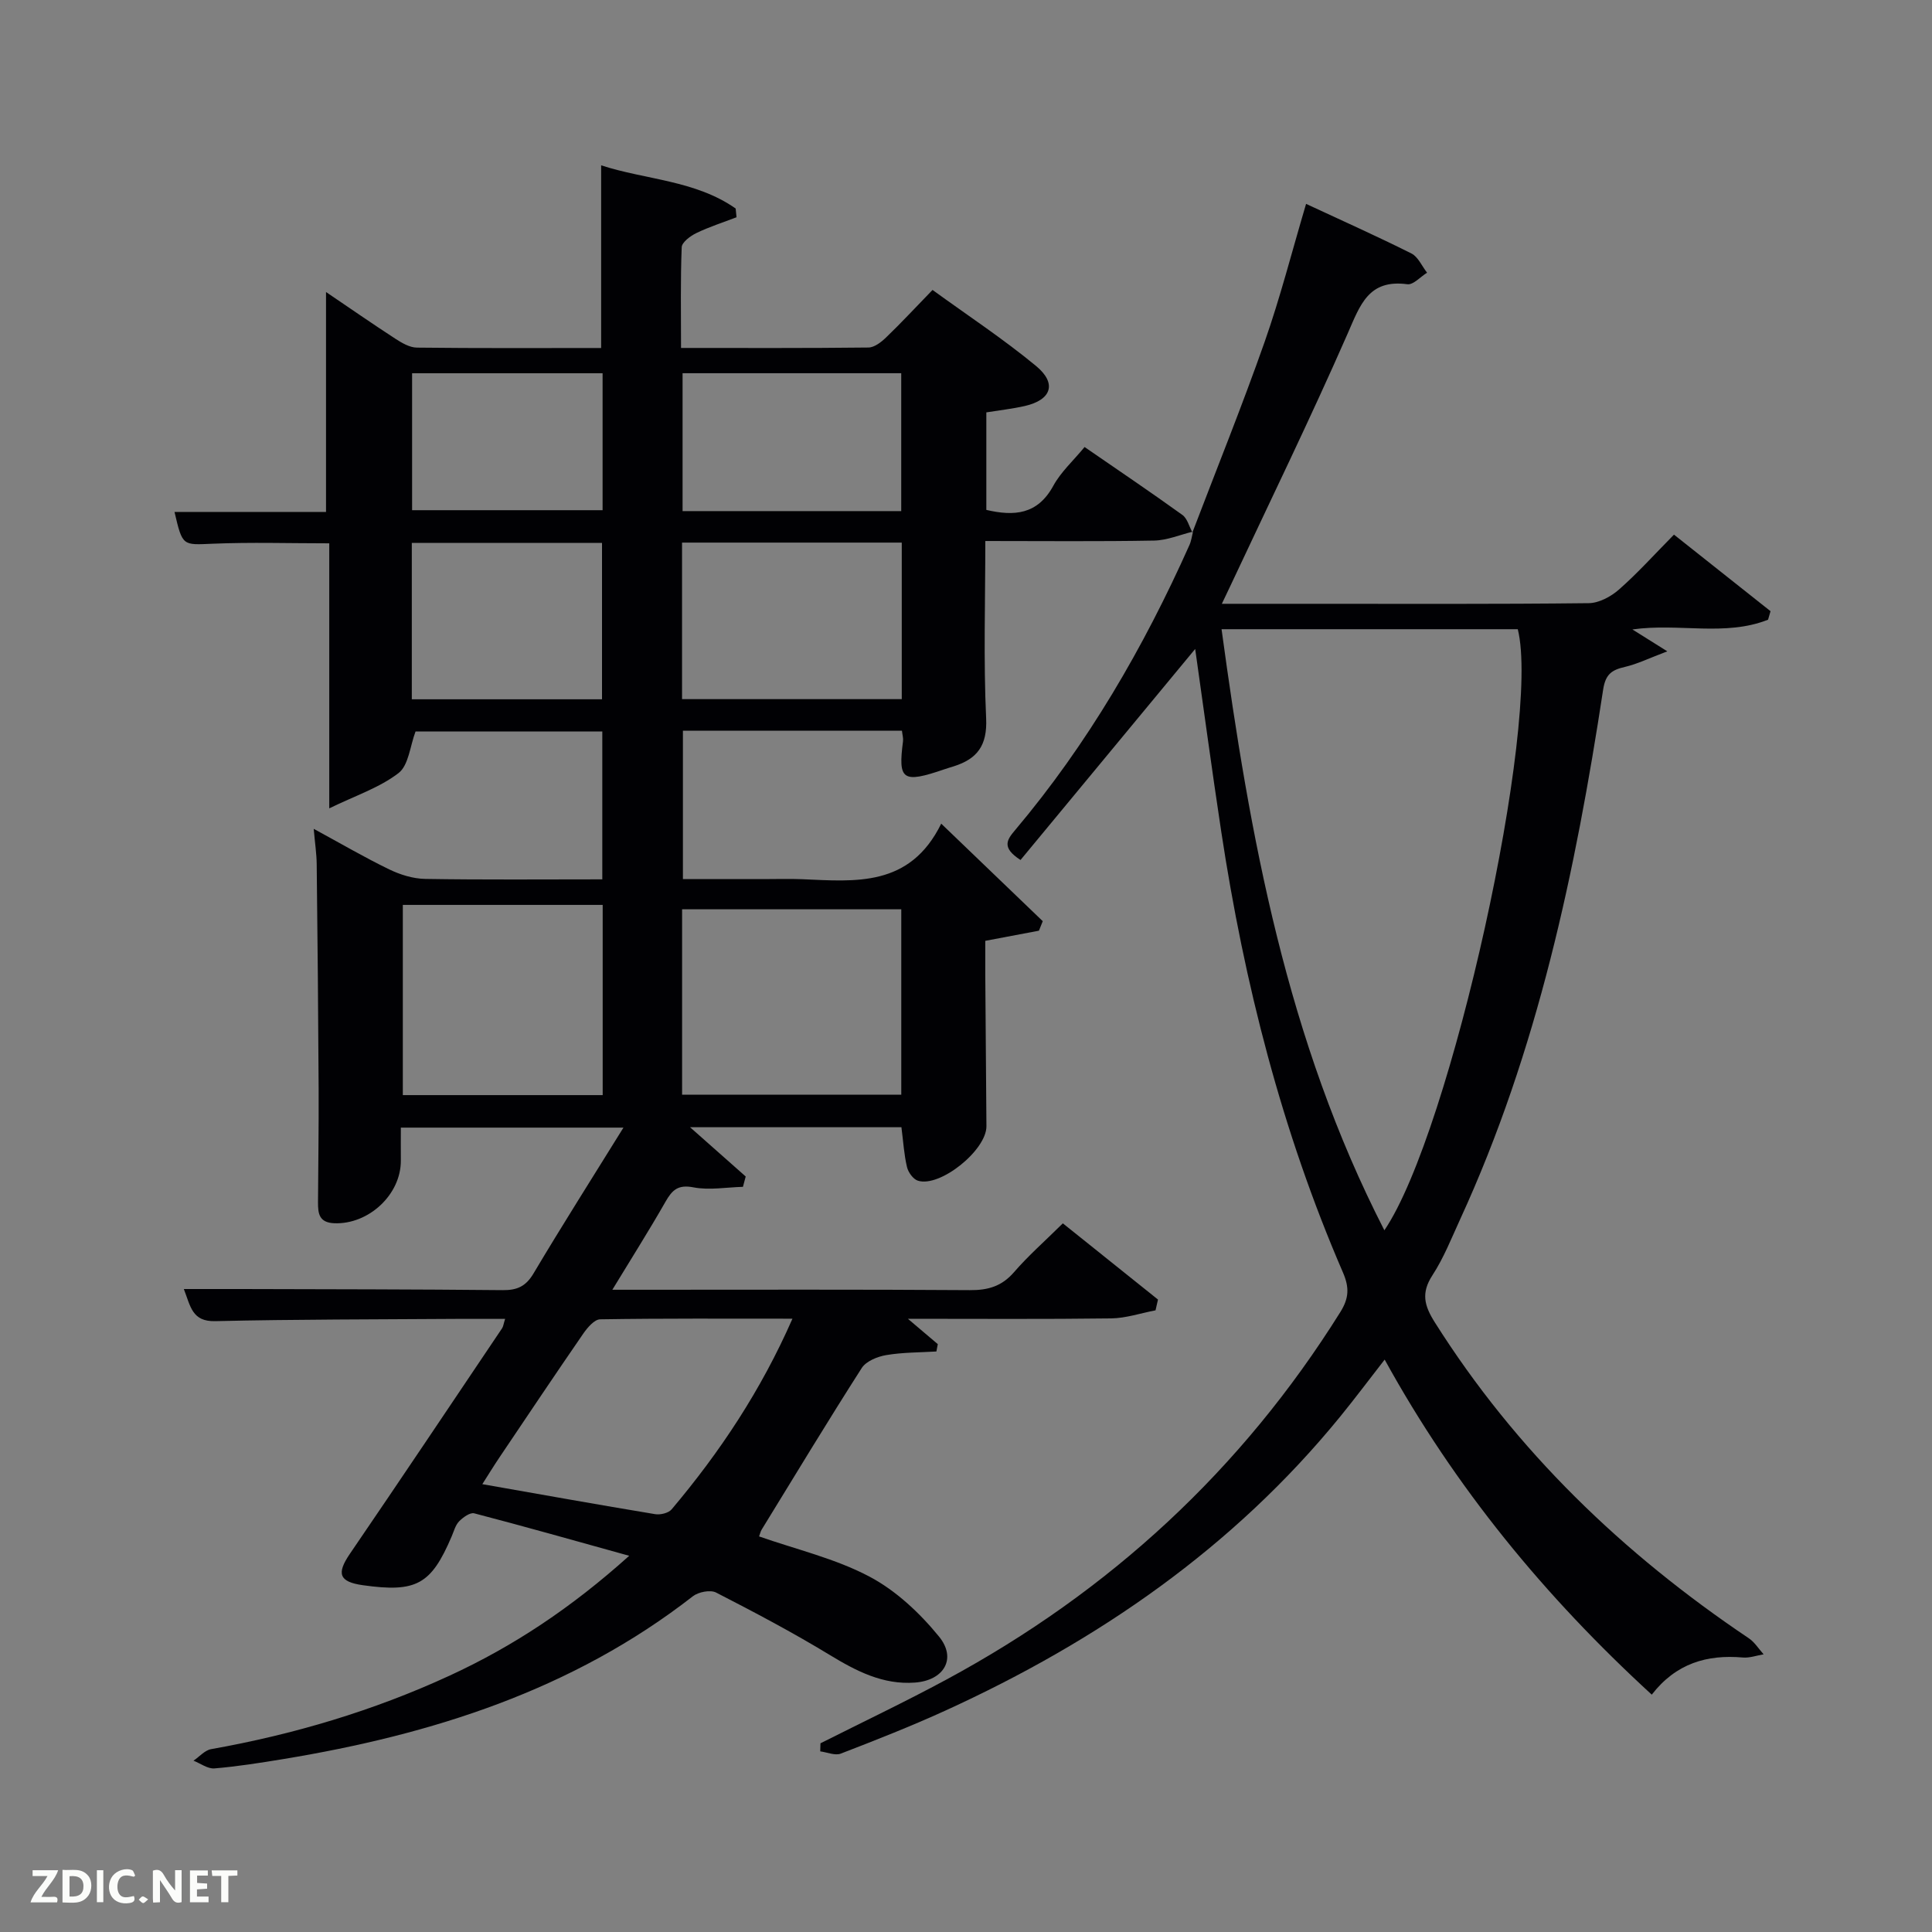 <svg enable-background="new 0 0 400 400" viewBox="0 0 400 400" xmlns="http://www.w3.org/2000/svg"><rect x="0" y="0" width="400" height="400" fill="#808080" stroke="none"/><path d="m247.01 110.06c-2.69.65-5.37 1.81-8.07 1.86-11.46.21-22.92.09-34.94.09 0 12.51-.39 24.63.17 36.72.26 5.63-1.85 8.39-6.71 9.93-.63.2-1.27.38-1.9.6-8.79 3.03-9.63 2.2-8.6-5.8.08-.62-.12-1.27-.22-2.17-15.07 0-30.01 0-45.35 0v30.72h16.67c2.67 0 5.34-.09 8 .02 11.03.46 22.3 1.72 28.81-11.5 7.61 7.31 14.32 13.75 21.02 20.19-.26.66-.53 1.31-.79 1.97-3.43.65-6.86 1.3-11.11 2.1 0 2.04-.01 4.46 0 6.89.07 10.5.17 20.99.24 31.49.03 4.95-9.6 12.73-14.19 11.28-.98-.31-2.01-1.74-2.26-2.84-.61-2.56-.76-5.23-1.15-8.23-14.37 0-28.94 0-43.76 0 3.88 3.44 7.7 6.82 11.52 10.2-.19.71-.38 1.43-.57 2.14-3.42.09-6.96.74-10.24.11-3.2-.62-4.41.54-5.8 2.98-3.35 5.88-6.98 11.6-11 18.22h6.03c22.66 0 45.33-.08 67.99.08 3.77.03 6.62-.8 9.15-3.73 2.93-3.39 6.33-6.37 10.1-10.1 6.5 5.21 13.1 10.49 19.7 15.78-.17.74-.34 1.48-.51 2.23-3.06.58-6.12 1.63-9.19 1.67-13.81.18-27.61.08-42.08.08 2.38 2.02 4.28 3.63 6.19 5.25-.1.51-.19 1.01-.29 1.52-3.47.21-6.99.17-10.4.75-1.82.31-4.15 1.26-5.06 2.68-7.07 11.05-13.86 22.28-20.72 33.46-.24.39-.33.88-.53 1.4 7.72 2.7 15.75 4.57 22.8 8.29 5.51 2.9 10.47 7.56 14.45 12.44 3.74 4.58 1 9.09-4.98 9.53-6.63.49-12.14-2.38-17.66-5.73-7.63-4.64-15.56-8.83-23.51-12.91-1.19-.61-3.66-.13-4.81.77-25 19.47-54.06 28.64-84.76 33.7-4.74.78-9.51 1.54-14.29 1.94-1.39.12-2.89-1.03-4.34-1.6 1.22-.82 2.34-2.16 3.66-2.39 17.09-3.04 33.58-7.94 49.35-15.21 13.21-6.09 25.18-14.02 37.2-24.82-11.49-3.19-21.76-6.1-32.08-8.79-.86-.23-2.32.83-3.13 1.65-.77.79-1.08 2.04-1.54 3.11-4.26 10-7.31 11.68-18.4 10.12-4.93-.7-5.48-2.4-2.68-6.5 10.59-15.51 21.03-31.11 31.51-46.69.25-.37.29-.88.63-1.95-3.54 0-6.79-.02-10.04 0-16.66.12-33.33.08-49.98.47-4.83.12-5.11-3.11-6.5-6.65 4.22 0 8.11-.01 12.01 0 18 .05 35.99.05 53.99.23 2.99.03 4.79-.76 6.39-3.44 5.94-9.99 12.18-19.8 18.63-30.21-15.52 0-30.52 0-46.09 0 0 2.24-.02 4.51 0 6.78.06 7.08-6.67 13.3-13.78 13.02-3.18-.13-3.38-2.05-3.37-4.36.04-7.83.17-15.66.13-23.49-.08-15.49-.22-30.99-.4-46.48-.02-2.13-.35-4.26-.62-7.33 5.6 3.04 10.52 5.92 15.64 8.4 2.29 1.11 4.95 1.93 7.46 1.97 12.12.2 24.25.09 36.65.09 0-10.35 0-20.28 0-30.61-12.96 0-26.02 0-38.67 0-1.13 3-1.42 6.99-3.52 8.61-3.93 3.02-8.92 4.66-14.34 7.3 0-19.11 0-36.82 0-54.87-8.28 0-16.2-.25-24.1.08-6.28.26-6.27.57-7.94-6.58h31.37c0-15.22 0-30.12 0-45.53 4.83 3.27 9.55 6.55 14.37 9.68 1.34.87 2.96 1.82 4.46 1.83 12.65.15 25.29.08 38.13.08 0-12.63 0-25.01 0-37.82 9.2 3 19.49 3.08 27.85 8.94.06.6.12 1.21.18 1.81-2.78 1.07-5.64 1.98-8.31 3.27-1.24.6-3 1.9-3.04 2.94-.27 6.78-.14 13.57-.14 20.85 13.24 0 26.02.06 38.8-.09 1.24-.01 2.67-1.13 3.67-2.1 3.11-2.99 6.05-6.16 9.6-9.82 7.36 5.34 14.69 10.17 21.42 15.73 4.4 3.63 3.2 7.04-2.32 8.3-2.56.58-5.18.87-7.96 1.32v20.19c5.76 1.34 10.6 1 13.87-5 1.56-2.86 4.12-5.16 6.47-8.02 6.91 4.76 13.65 9.31 20.25 14.06 1.03.74 1.4 2.4 2.08 3.63zm-105.79 116.59h45.38c0-13.06 0-25.77 0-38.39-15.32 0-30.24 0-45.38 0zm-16.44-39.3c-14.1 0-27.81 0-41.38 0v39.38h41.38c0-13.18 0-26.1 0-39.38zm39.29 85.67c-13.65 0-26.73-.08-39.81.13-1.2.02-2.64 1.72-3.5 2.96-5.84 8.48-11.57 17.03-17.32 25.58-1.25 1.85-2.41 3.76-3.58 5.59 12.28 2.16 24.01 4.26 35.77 6.21 1.08.18 2.78-.22 3.43-1 9.98-11.83 18.49-24.61 25.01-39.47zm-22.86-128.27h45.49c0-10.96 0-21.67 0-32.41-15.34 0-30.37 0-45.49 0zm45.38-38.93c0-9.92 0-19.3 0-28.55-15.33 0-30.25 0-45.27 0v28.55zm-61.95 38.96c0-11.11 0-21.82 0-32.38-13.4 0-26.44 0-39.38 0v32.38zm.12-67.5c-13.27 0-26.31 0-39.44 0v28.35h39.44c0-9.62 0-18.88 0-28.35z" fill="#010104"/><path d="m246.89 110.2c5.01-13.13 10.28-26.17 14.94-39.42 3.24-9.21 5.65-18.71 8.58-28.57 7.45 3.47 14.71 6.71 21.81 10.27 1.39.7 2.17 2.62 3.24 3.98-1.37.84-2.85 2.55-4.08 2.39-8.06-1.09-9.78 4.31-12.37 10.23-7.73 17.63-16.18 34.94-24.35 52.38-.47 1-.95 1.99-1.69 3.55h17.95c19.33 0 38.66.09 57.99-.13 2.13-.02 4.61-1.35 6.28-2.82 3.87-3.4 7.33-7.26 11.39-11.37 6.73 5.34 13.36 10.59 19.99 15.85-.17.59-.34 1.18-.51 1.76-8.89 3.53-18.46.66-28.09 2.02 2.12 1.33 3.96 2.48 7.23 4.53-3.78 1.43-6.19 2.62-8.75 3.22-2.69.62-4.03 1.45-4.53 4.67-5.74 37.67-13.57 74.8-29.61 109.7-1.8 3.92-3.4 8-5.74 11.59-2.38 3.66-1.7 6.28.5 9.76 16.82 26.64 38.97 47.9 64.98 65.38 1.23.82 2.07 2.21 3.09 3.34-1.43.24-2.9.78-4.3.66-7.43-.65-13.84 1.21-18.86 7.69-22.08-20.25-40.68-42.81-55.3-69.37-3.23 4.15-6.15 8.05-9.22 11.82-22.14 27.14-50.14 46.43-81.73 60.85-7.1 3.24-14.38 6.1-21.66 8.91-1.18.45-2.82-.28-4.25-.47.02-.56.03-1.11.05-1.67 8.69-4.38 17.49-8.56 26.05-13.18 33.82-18.24 61.17-43.44 81.58-76.1 1.79-2.86 1.89-5.07.56-8.16-12.67-29.26-20.45-59.9-25.22-91.35-1.91-12.6-3.61-25.24-5.39-37.78-12.02 14.53-24.11 29.14-36.16 43.69-4.05-2.6-2.76-4.24-1.11-6.2 15.02-17.82 26.59-37.77 36.07-58.98.4-.89.52-1.9.77-2.85-.01.04-.13.18-.13.18zm39.73 144.52c13.82-20.36 32.45-105.2 27.62-124.45-20.28 0-40.54 0-61.33 0 5.85 42.98 13.49 85.08 33.71 124.45z" fill="#010104"/><g fill="#fbfcfa"><path d="m37.59 393.81c-.92.31-1.52.05-2-.78-.7-1.2-1.52-2.34-2.47-3.78v4.59c-.55.03-.95.05-1.41.07-.03-.37-.06-.64-.06-.91 0-1.91 0-3.81 0-5.7 1.13-.41 1.77-.03 2.29.91.62 1.11 1.38 2.14 2.31 3.19v-4.2h1.35v6.61z"/><path d="m12.94 393.88v-6.75c1.9.19 3.93-.54 5.37 1.29.8 1.01.78 2.88.03 3.97-1.37 1.97-3.4 1.51-5.4 1.49m1.45-1.22c2.04.12 2.92-.58 2.89-2.21-.03-1.51-.98-2.19-2.89-2z"/><path d="m11.81 393.87h-5.49c.68-2.18 2.47-3.48 3.51-5.45h-3.08v-1.21h5.29c-.71 2.13-2.44 3.48-3.47 5.51.86 0 1.63.04 2.39-.01.79-.05 1.14.21.85 1.16"/><path d="m39.33 393.86v-6.61h3.7v1.07h-2.22v1.52c.68.04 1.34.09 2.07.13v1.07c-.72.05-1.38.09-2.1.14v1.48h2.4v1.19h-3.85z"/><path d="m27.71 388.56c-1.15-.3-2.46-.61-3.1.64-.37.73-.41 1.93-.06 2.67.63 1.35 1.99.93 3.17.68.35.94-.01 1.32-.93 1.46-1.62.25-3.05-.27-3.76-1.48-.72-1.24-.6-3.03.31-4.17.88-1.11 2.71-1.7 4-1.16.32.13.44.74.65 1.12-.1.08-.19.16-.28.24"/><path d="m49.15 387.24v1.07c-.59.02-1.17.05-1.87.08v5.44h-1.48v-5.44h-1.85c-.05-.4-.08-.73-.13-1.15z"/><path d="m20.06 387.21h1.33v6.62h-1.33z"/><path d="m30.68 393.25c-.49.38-.8.79-1.05.76-.32-.05-.6-.45-.9-.7.26-.24.51-.64.8-.67.29-.04.62.3 1.15.61"/></g></svg>